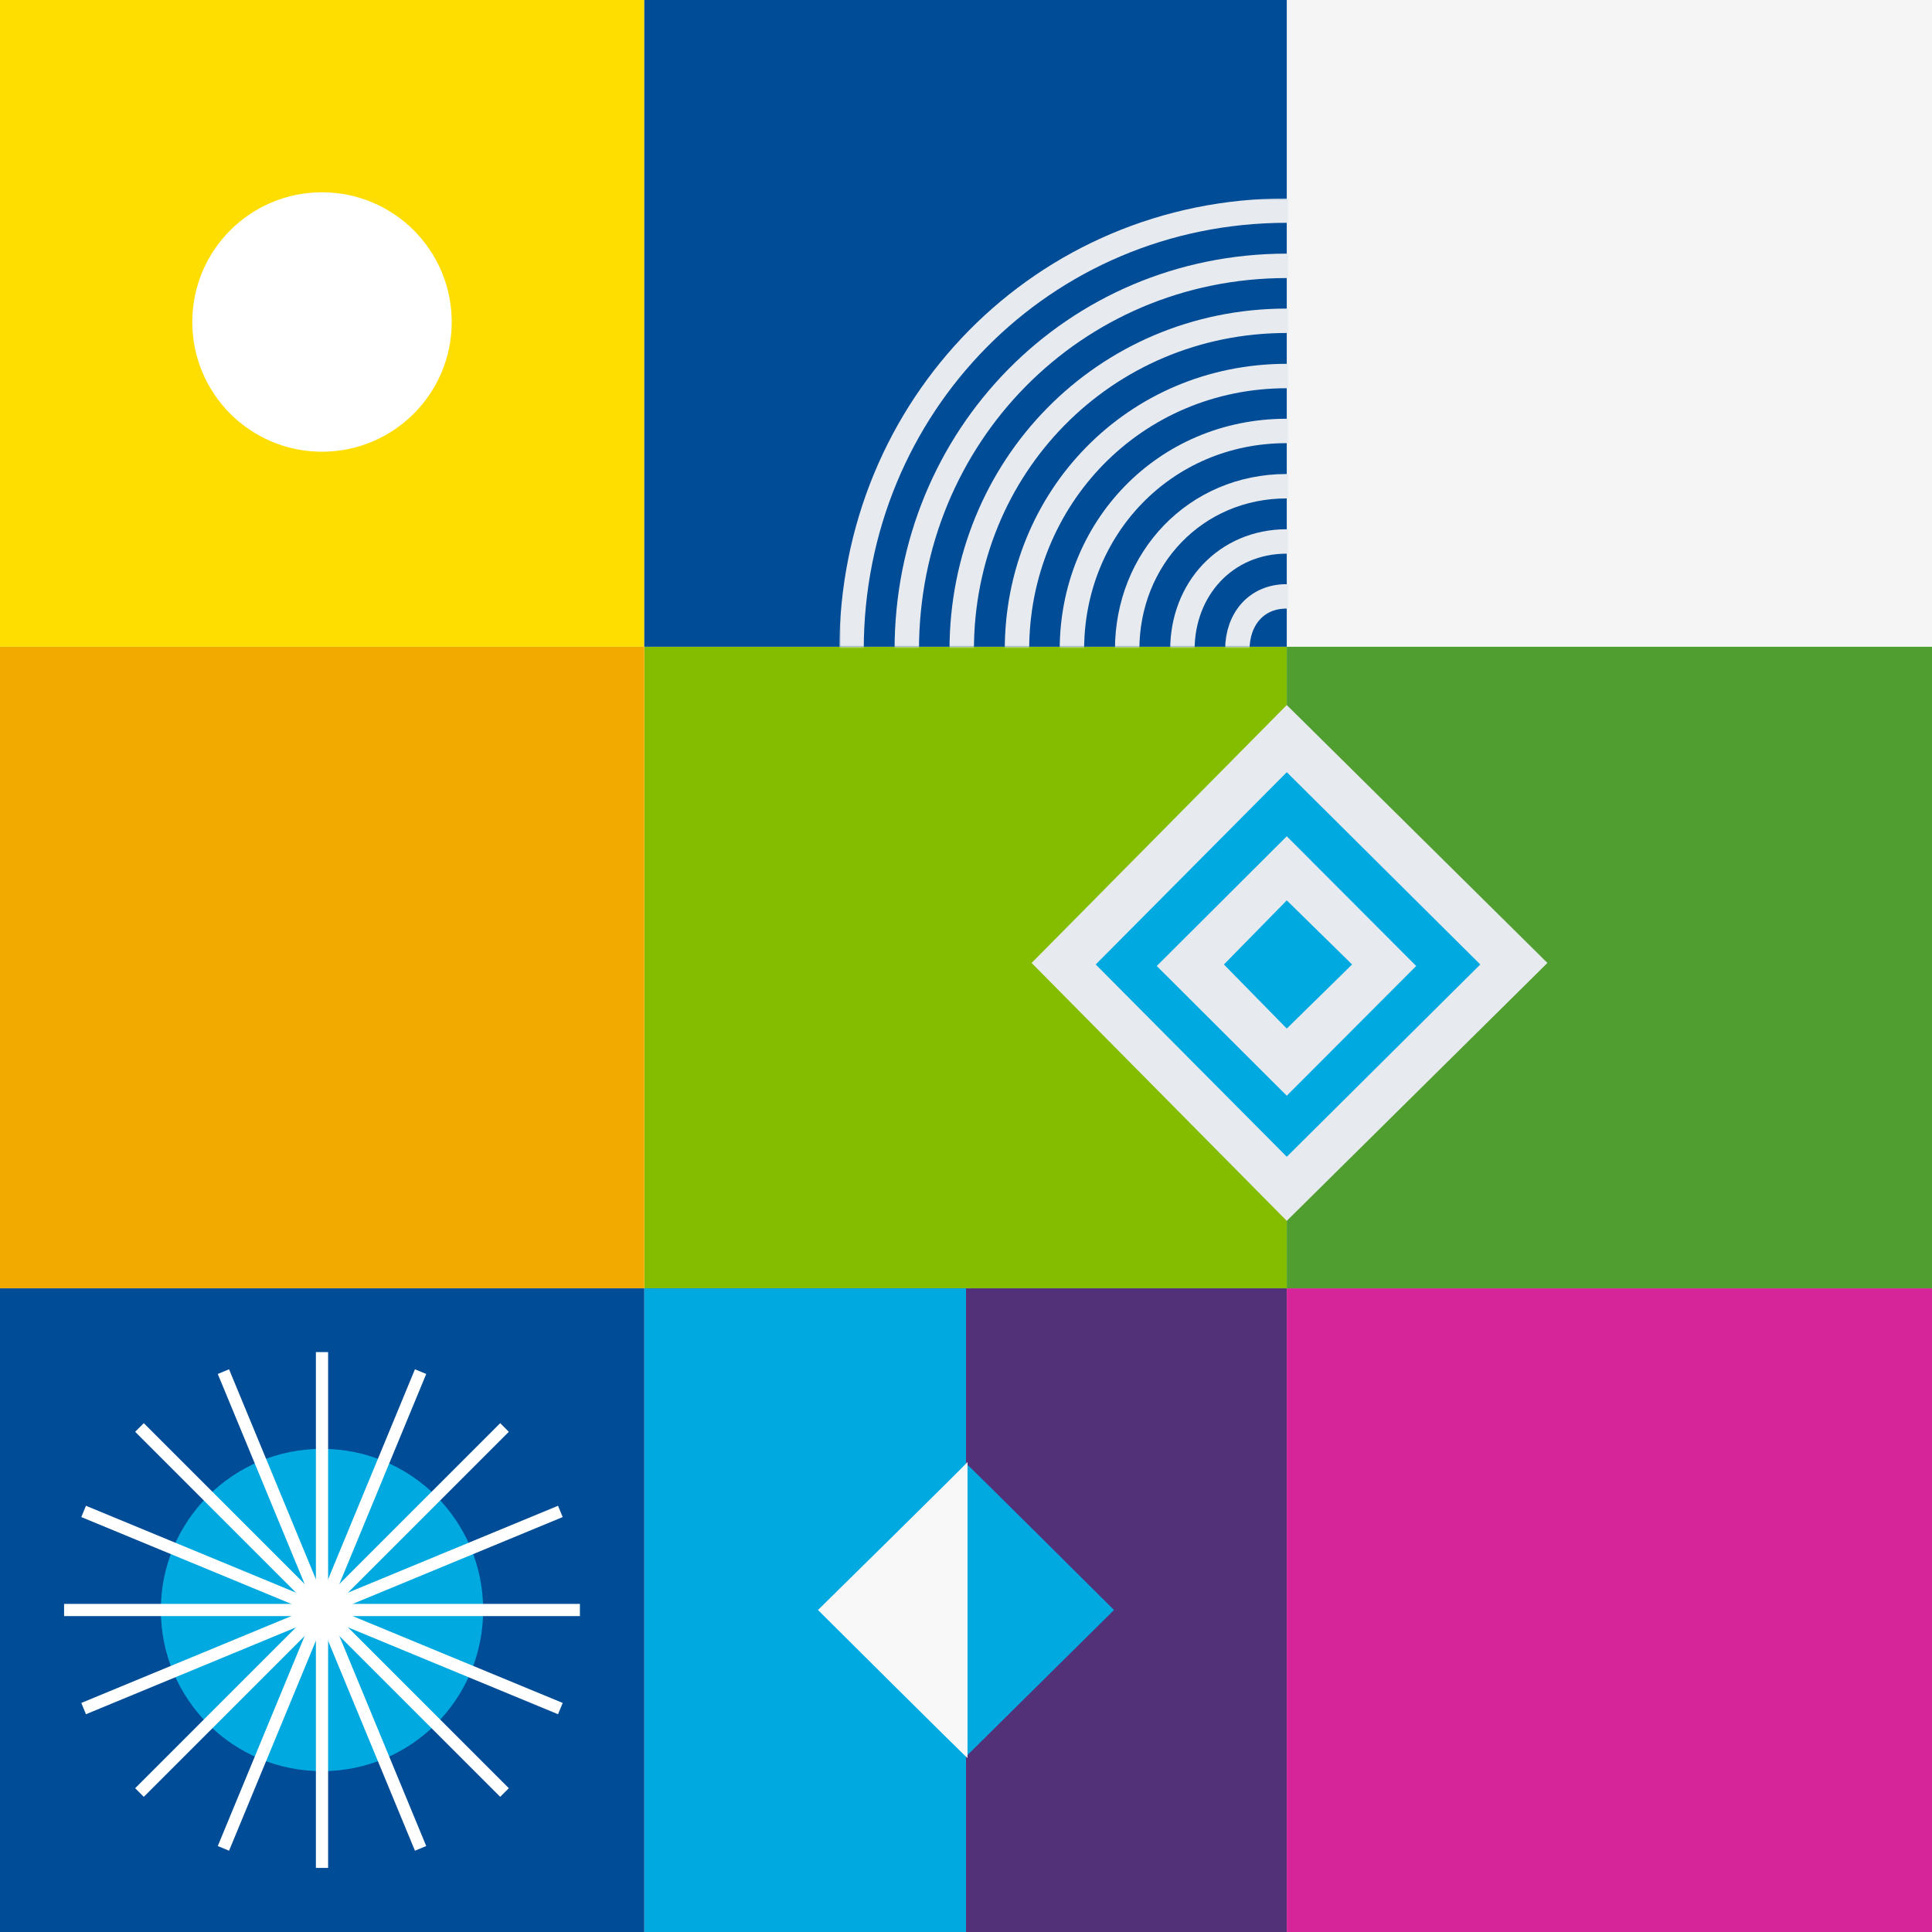 <?xml version="1.0" encoding="utf-8"?>
<!-- Generator: Adobe Illustrator 24.3.0, SVG Export Plug-In . SVG Version: 6.00 Build 0)  -->
<svg version="1.1" id="Layer_1" xmlns="http://www.w3.org/2000/svg" xmlns:xlink="http://www.w3.org/1999/xlink" x="0px" y="0px"
	 viewBox="0 0 633 633" style="enable-background:new 0 0 633 633;" xml:space="preserve">
<style type="text/css">
	.st0{fill-rule:evenodd;clip-rule:evenodd;fill:#F5F5F5;}
	.st1{fill-rule:evenodd;clip-rule:evenodd;fill:#84BD00;}
	.st2{fill-rule:evenodd;clip-rule:evenodd;fill:#004C97;}
	.st3{fill-rule:evenodd;clip-rule:evenodd;fill:#00A9E0;}
	.st4{fill:none;stroke:#FFFFFF;stroke-width:4;}
	.st5{fill-rule:evenodd;clip-rule:evenodd;fill:#F2A900;}
	.st6{fill-rule:evenodd;clip-rule:evenodd;fill:#FEDD00;}
	.st7{fill-rule:evenodd;clip-rule:evenodd;fill:#FFFFFF;}
	.st8{fill-rule:evenodd;clip-rule:evenodd;fill:#523178;}
	.st9{fill-rule:evenodd;clip-rule:evenodd;fill:#F8F8F8;}
	.st10{filter:url(#Adobe_OpacityMaskFilter);}
	.st11{mask:url(#b_1_);}
	.st12{fill:none;stroke:#E7EAEF;stroke-width:8;}
	.st13{fill-rule:evenodd;clip-rule:evenodd;fill:#D62598;}
	.st14{fill-rule:evenodd;clip-rule:evenodd;fill:#509E2F;}
	.st15{fill-rule:evenodd;clip-rule:evenodd;fill:#E7EAEF;}
</style>
<g>
	<rect x="421.6" class="st0" width="211.4" height="211.8"/>
	<rect x="211.1" y="211.9" class="st1" width="210.5" height="210.2"/>
	<polygon class="st2" points="0,633 211.1,633 211.1,422.1 0,422.1 	"/>
	<g transform="translate(21 21)">
		<path class="st3" d="M31.7,506.5c0,29.2,23.6,52.8,52.8,52.8s52.8-23.6,52.8-52.8s-23.6-52.8-52.8-52.8S31.7,477.3,31.7,506.5"/>
		<line class="st4" x1="84.5" y1="422" x2="84.5" y2="591"/>
		<line class="st4" x1="52.2" y1="428.4" x2="116.8" y2="584.6"/>
		<line class="st4" x1="24.7" y1="446.7" x2="144.3" y2="566.3"/>
		<line class="st4" x1="6.4" y1="474.2" x2="162.6" y2="538.8"/>
		<line class="st4" x1="0" y1="506.5" x2="169" y2="506.5"/>
		<line class="st4" x1="6.4" y1="538.8" x2="162.6" y2="474.2"/>
		<line class="st4" x1="24.7" y1="566.3" x2="144.3" y2="446.7"/>
		<line class="st4" x1="52.2" y1="584.6" x2="116.8" y2="428.4"/>
	</g>
	<rect y="211.9" class="st5" width="211.1" height="210.2"/>
	<rect class="st6" width="211.1" height="211.9"/>
	<circle class="st7" cx="105.5" cy="105.5" r="42.5"/>
	<polygon class="st8" points="211.1,633 421.6,633 421.6,422.1 211.1,422.1 	"/>
	<polygon class="st3" points="211.1,633 316.5,633 316.5,422.1 211.1,422.1 	"/>
	<path class="st3" d="M316,527.5V576l49-48.5c0,0-48.7-48.5-49-48.5V527.5z"/>
	<path class="st9" d="M317,527.5V576c-0.3,0-49-48.5-49-48.5s49.3-48.5,49-48.5V527.5z"/>
	<g>
		<rect id="a_1_" x="211.1" class="st2" width="210.5" height="211.9"/>
	</g>
	<defs>
		<filter id="Adobe_OpacityMaskFilter" filterUnits="userSpaceOnUse" x="275" y="65" width="297" height="297">
			<feColorMatrix  type="matrix" values="1 0 0 0 0  0 1 0 0 0  0 0 1 0 0  0 0 0 1 0"/>
		</filter>
	</defs>
	<mask maskUnits="userSpaceOnUse" x="275" y="65" width="297" height="297" id="b_1_">
		<g class="st10">
			<rect id="a_2_" x="211" y="1" class="st7" width="211" height="211"/>
		</g>
	</mask>
	<g class="st11">
		<path class="st12" d="M405.4,212.9c0,10,6.2,18.7,16.1,18.7c10,0,20-8.7,20-18.7s-10-17.5-20-17.5
			C411.6,195.4,405.4,202.9,405.4,212.9L405.4,212.9z"/>
		<path class="st12" d="M387.4,212.9c0,20,14.3,36.7,34.2,36.7c20,0,38-16.8,38-36.7s-18.1-35.5-38-35.5
			C401.6,177.4,387.4,193,387.4,212.9z"/>
		<path class="st12" d="M369.3,212.9c0,29.9,22.3,54.8,52.3,54.8s56.1-24.9,56.1-54.8s-26.2-53.6-56.1-53.6S369.3,183,369.3,212.9
			L369.3,212.9z"/>
		<path class="st12" d="M351.2,212.9c0,39.9,30.4,72.8,70.3,72.8s74.2-32.9,74.2-72.8s-34.3-71.7-74.2-71.7S351.2,173,351.2,212.9z"
			/>
		<path class="st12" d="M333.2,212.9c0,49.9,38.5,90.9,88.4,90.9s92.2-41,92.2-90.9s-42.4-89.7-92.2-89.7S333.2,163,333.2,212.9
			L333.2,212.9z"/>
		<path class="st12" d="M315.1,212.9c0,59.9,46.6,109,106.5,109c59.9,0,110.3-49.1,110.3-109c0-59.9-50.4-107.8-110.3-107.8
			C361.7,105.1,315.1,153.1,315.1,212.9z"/>
		<path class="st12" d="M297.1,212.9c0,69.8,54.7,127,124.5,127s128.4-57.2,128.4-127S491.4,87.1,421.6,87.1
			S297.1,143.1,297.1,212.9L297.1,212.9z"/>
		<path class="st12" d="M279,212.9c0,79.8,62.8,145.1,142.6,145.1S568,292.7,568,212.9S501.4,69,421.6,69S279,133.1,279,212.9z"/>
	</g>
	<rect x="421.6" y="422.1" class="st13" width="211.4" height="210.9"/>
	<polygon class="st14" points="421.6,422.1 633,422.1 633,211.9 421.6,211.9 	"/>
	<polygon class="st15" points="421.6,231 338,315.5 421.6,400 507,315.5 	"/>
	<polygon class="st3" points="421.6,253 359,316 421.6,379 485,316 	"/>
	<polygon class="st15" points="421.6,274 379,316.5 421.6,359 464,316.5 	"/>
	<polygon class="st3" points="401,316 421.6,295 443,316 421.6,337 	"/>
</g>
</svg>

